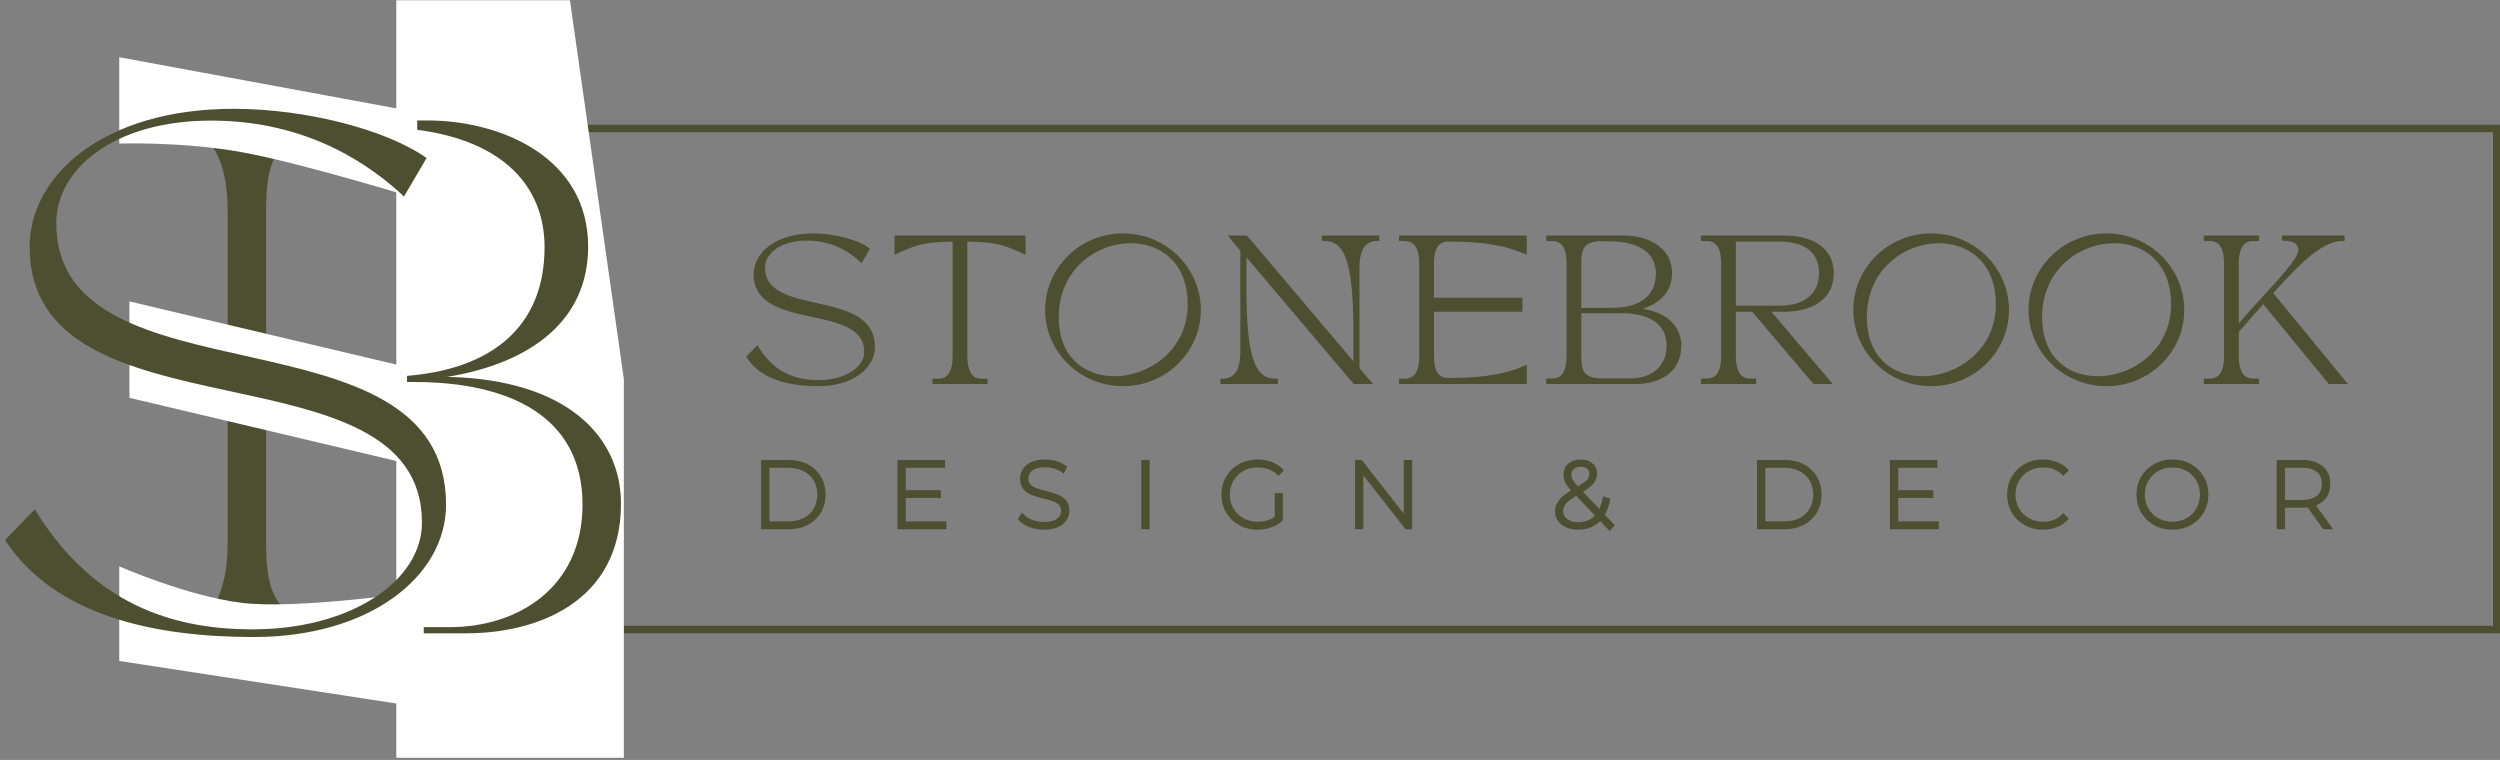 <svg width="352" height="107" viewBox="0 0 352 107" fill="none" xmlns="http://www.w3.org/2000/svg">
<rect x="0" y="0" width="352" height="107" fill="#808080" stroke="none"/>
<path d="M310.432 33.666V33.803H310.569H311.139C311.946 33.803 312.47 34.144 312.801 34.709C313.139 35.286 313.281 36.107 313.281 37.065V50.172C313.281 51.13 313.139 51.95 312.801 52.527C312.47 53.093 311.946 53.433 311.139 53.433H310.569H310.432V53.571V53.795V53.932H310.569H317.795H317.932V53.795V53.571V53.433H317.795H317.225C316.418 53.433 315.894 53.093 315.562 52.527C315.224 51.95 315.082 51.13 315.082 50.172V46.701C315.993 45.633 317.242 44.189 318.665 42.608L327.926 53.882L327.967 53.932H328.032H330.006H330.297L330.112 53.708L319.89 41.262C319.965 41.18 320.041 41.097 320.117 41.014C321.717 39.269 323.326 37.514 324.918 36.167C326.615 34.731 328.267 33.783 329.844 33.783H329.981V33.645V33.442V33.304H329.844H321.58H321.443V33.442V33.625V33.762H321.58C322.193 33.762 322.738 33.849 323.126 34.077C323.502 34.297 323.743 34.658 323.743 35.253C323.743 35.435 323.671 35.676 323.522 35.977C323.374 36.274 323.157 36.617 322.882 37C322.332 37.765 321.559 38.674 320.669 39.672C320.103 40.307 319.49 40.977 318.859 41.667C317.596 43.047 316.261 44.508 315.082 45.923V37.065C315.082 36.107 315.224 35.286 315.562 34.709C315.894 34.144 316.418 33.803 317.225 33.803H317.795H317.932V33.666V33.442V33.304H317.795H310.569H310.432V33.442V33.666Z" fill="#4E4F30" stroke="#4E4F30" stroke-width="0.275"/>
<path d="M295.359 53.108C293.27 53.108 291.281 52.45 289.815 51.069C288.351 49.69 287.396 47.576 287.396 44.636C287.396 37.864 292.736 34.108 297.679 34.108C299.797 34.108 301.832 34.801 303.336 36.235C304.839 37.668 305.825 39.854 305.825 42.865C305.825 49.327 300.348 53.108 295.359 53.108ZM296.58 32.999C290.604 32.999 285.757 37.78 285.757 43.639C285.757 49.497 290.604 54.237 296.58 54.237C302.555 54.237 307.403 49.497 307.403 43.639C307.403 37.78 302.556 32.999 296.58 32.999Z" fill="#4E4F30" stroke="#4E4F30" stroke-width="0.275"/>
<path d="M270.684 53.108C268.595 53.108 266.606 52.45 265.14 51.069C263.676 49.69 262.721 47.576 262.721 44.636C262.721 37.864 268.061 34.108 273.004 34.108C275.122 34.108 277.157 34.801 278.662 36.235C280.164 37.668 281.15 39.854 281.15 42.865C281.15 49.327 275.673 53.108 270.684 53.108ZM271.905 32.999C265.929 32.999 261.082 37.78 261.082 43.639C261.082 49.497 265.93 54.237 271.905 54.237C277.881 54.237 282.728 49.497 282.728 43.639C282.728 37.78 277.881 32.999 271.905 32.999Z" fill="#4E4F30" stroke="#4E4F30" stroke-width="0.275"/>
<path d="M239.624 53.795V53.932H239.761H246.986H247.124V53.795V53.571V53.433H246.986H246.416C245.61 53.433 245.085 53.093 244.754 52.527C244.416 51.95 244.274 51.13 244.274 50.172V43.755H246.76L255.369 53.884L255.41 53.932H255.474H257.468H257.765L257.573 53.706L249.115 43.755H251.24C252.533 43.755 254.229 43.541 255.607 42.766C256.995 41.986 258.053 40.64 258.053 38.408C258.053 36.598 257.229 35.315 255.971 34.489C254.72 33.669 253.048 33.304 251.342 33.304H239.761H239.624V33.442V33.666V33.803H239.761H240.331C241.137 33.803 241.662 34.144 241.993 34.709C242.331 35.286 242.473 36.107 242.473 37.065V50.172C242.473 51.13 242.331 51.95 241.993 52.527C241.662 53.093 241.137 53.433 240.331 53.433H239.761H239.624V53.571V53.795ZM250.65 43.175H244.274V33.884H250.65C252.241 33.884 253.644 34.222 254.645 34.952C255.639 35.677 256.252 36.799 256.252 38.408C256.252 40.069 255.637 41.254 254.641 42.026C253.64 42.803 252.239 43.175 250.65 43.175Z" fill="#4E4F30" stroke="#4E4F30" stroke-width="0.275"/>
<path d="M217.997 53.433H217.859V53.571V53.795V53.932H217.997H230.331C231.731 53.932 233.293 53.624 234.508 52.807C235.731 51.986 236.594 50.656 236.594 48.645C236.594 47.304 236.059 46.032 234.903 45.087C233.923 44.284 232.505 43.722 230.607 43.541C231.853 43.223 232.911 42.72 233.706 42.022C234.715 41.136 235.292 39.943 235.292 38.449C235.292 36.625 234.398 35.333 233.136 34.502C231.88 33.675 230.259 33.304 228.784 33.304H217.997H217.859V33.442V33.666V33.803H217.997H218.567C219.373 33.803 219.898 34.144 220.229 34.709C220.567 35.286 220.709 36.107 220.709 37.065V50.172C220.709 51.13 220.567 51.95 220.229 52.527C219.898 53.093 219.373 53.433 218.567 53.433H217.997ZM222.51 50.172V43.959H228.255C230.114 43.959 231.753 44.293 232.922 45.049C234.083 45.799 234.793 46.971 234.793 48.686C234.793 50.285 234.174 51.462 233.23 52.241C232.283 53.023 230.998 53.413 229.659 53.413H225.568C224.132 53.413 223.388 53.057 222.99 52.506C222.584 51.943 222.51 51.142 222.51 50.172ZM226.952 43.481H222.51V37.065C222.51 36.094 222.579 35.293 222.983 34.73C223.378 34.18 224.122 33.823 225.568 33.823C225.719 33.823 225.91 33.828 226.101 33.833L226.113 33.834C226.299 33.839 226.485 33.844 226.627 33.844C228.94 33.844 230.606 34.344 231.69 35.167C232.77 35.986 233.287 37.134 233.287 38.469C233.287 40.201 232.647 41.446 231.549 42.261C230.444 43.082 228.859 43.481 226.952 43.481Z" fill="#4E4F30" stroke="#4E4F30" stroke-width="0.275"/>
<path d="M197.25 33.304H197.113V33.442V33.645V33.778L197.245 33.782L197.815 33.803C198.626 33.832 199.152 34.175 199.483 34.733C199.821 35.302 199.962 36.107 199.962 37.065V50.172C199.962 51.13 199.821 51.955 199.482 52.538C199.151 53.108 198.626 53.454 197.82 53.454H197.25H197.113V53.591V53.795V53.932H197.25H214.693H214.83V53.795V51.78V51.57L214.638 51.654C211.084 53.209 207.019 53.352 203.906 53.352C203.096 53.352 202.572 53.029 202.242 52.484C201.906 51.929 201.764 51.13 201.764 50.172V43.755H214.082H214.22V43.618V42.193V42.056H214.082H201.764V37.065C201.764 36.106 201.906 35.307 202.242 34.752C202.572 34.208 203.096 33.884 203.906 33.884C207.019 33.884 211.084 34.028 214.638 35.583L214.83 35.667V35.457V33.442V33.304H214.693H197.25Z" fill="#4E4F30" stroke="#4E4F30" stroke-width="0.275"/>
<path d="M171.97 53.795V53.932H172.108H179.659H179.796V53.795V53.591V53.454H179.659C178.902 53.454 178.267 53.281 177.735 52.877C177.201 52.471 176.756 51.822 176.402 50.843C175.691 48.878 175.359 45.633 175.359 40.525V35.852L190.626 53.883L190.667 53.932H190.731H192.725H193.022L192.83 53.706L191.275 51.872V37.736C191.275 36.363 191.503 35.373 191.945 34.73C192.381 34.098 193.037 33.783 193.946 33.783H194.084V33.645V33.442V33.304H193.946H186.395H186.258V33.442V33.645V33.783H186.395C187.152 33.783 187.787 33.955 188.319 34.359C188.853 34.765 189.298 35.414 189.653 36.394C190.363 38.358 190.695 41.603 190.695 46.712V51.242L175.55 33.353L175.509 33.304H175.446H173.451H173.155L173.346 33.53L174.779 35.222V49.5C174.779 50.874 174.551 51.863 174.109 52.506C173.673 53.139 173.018 53.454 172.108 53.454H171.97V53.591V53.795Z" fill="#4E4F30" stroke="#4E4F30" stroke-width="0.275"/>
<path d="M156.897 53.108C154.809 53.108 152.819 52.45 151.354 51.069C149.89 49.69 148.934 47.576 148.934 44.636C148.934 37.864 154.275 34.108 159.217 34.108C161.335 34.108 163.37 34.801 164.875 36.235C166.378 37.668 167.364 39.854 167.364 42.865C167.364 49.327 161.886 53.108 156.897 53.108ZM158.118 32.999C152.142 32.999 147.296 37.78 147.296 43.639C147.296 49.497 152.143 54.237 158.118 54.237C164.094 54.237 168.941 49.497 168.941 43.639C168.941 37.78 164.095 32.999 158.118 32.999Z" fill="#4E4F30" stroke="#4E4F30" stroke-width="0.275"/>
<path d="M126.081 35.457V35.674L126.277 35.581C127.668 34.921 128.69 34.509 129.865 34.255C131.015 34.007 132.317 33.909 134.263 33.886V50.172C134.263 51.13 134.121 51.955 133.783 52.538C133.451 53.108 132.926 53.454 132.121 53.454H131.551H131.413V53.591V53.795V53.932H131.551H138.776H138.914V53.795V53.591V53.454H138.776H138.206C137.401 53.454 136.876 53.108 136.544 52.538C136.206 51.955 136.064 51.13 136.064 50.172V33.886C138.02 33.909 139.328 34.007 140.48 34.255C141.658 34.509 142.679 34.921 144.07 35.581L144.266 35.674V35.457V33.442V33.304H144.129H126.218H126.081V33.442V35.457Z" fill="#4E4F30" stroke="#4E4F30" stroke-width="0.275"/>
<path d="M105.312 50.158L105.236 50.237L105.296 50.329C107.312 53.383 111.286 54.237 115.282 54.237C119.933 54.237 123.052 51.792 123.052 48.849C123.052 47.818 122.804 46.977 122.366 46.283C121.928 45.59 121.306 45.051 120.567 44.617C119.095 43.753 117.139 43.294 115.21 42.861C115.124 42.841 115.037 42.822 114.95 42.803C113.1 42.388 111.293 41.984 109.927 41.266C109.215 40.891 108.63 40.435 108.223 39.855C107.818 39.277 107.584 38.568 107.584 37.675C107.584 36.649 108.13 35.67 109.156 34.943C110.184 34.215 111.691 33.742 113.593 33.742C117.433 33.742 119.884 35.53 121.152 36.717L121.277 36.834L121.364 36.686L122.26 35.16L122.323 35.051L122.221 34.978C121.397 34.395 120.173 33.901 118.807 33.553C117.438 33.204 115.915 32.999 114.488 32.999C109.264 32.999 106.25 35.691 106.25 38.611C106.25 39.62 106.5 40.442 106.942 41.12C107.383 41.795 108.01 42.319 108.753 42.74C110.234 43.579 112.202 44.022 114.144 44.442C114.217 44.458 114.289 44.473 114.362 44.489C116.24 44.895 118.076 45.291 119.462 46.006C120.179 46.376 120.768 46.827 121.177 47.401C121.585 47.974 121.821 48.677 121.821 49.561C121.821 50.651 121.16 51.666 120.005 52.418C118.851 53.169 117.214 53.647 115.302 53.657C113.436 53.667 111.801 53.325 110.378 52.567C108.955 51.809 107.736 50.632 106.708 48.96L106.616 48.809L106.493 48.937L105.312 50.158Z" fill="#4E4F30" stroke="#4E4F30" stroke-width="0.275"/>
<path d="M327.137 74.341L327.174 74.393H327.239H328.006H328.249L328.108 74.195L325.893 71.094C326.531 70.88 327.033 70.535 327.392 70.057C327.79 69.529 327.986 68.884 327.986 68.13C327.986 67.119 327.643 66.319 326.948 65.745C326.258 65.165 325.313 64.882 324.13 64.882H320.809H320.684V65.007V74.268V74.393H320.809H321.484H321.609V74.268V71.364H324.13C324.389 71.364 324.669 71.344 324.971 71.306L327.137 74.341ZM326.311 66.373L326.311 66.373L326.312 66.374C326.799 66.778 327.048 67.356 327.048 68.13C327.048 68.902 326.799 69.486 326.312 69.899C325.822 70.305 325.101 70.518 324.13 70.518H321.609V65.741H324.13C325.101 65.741 325.822 65.958 326.311 66.373Z" fill="#4E4F30" stroke="#4E4F30" stroke-width="0.25"/>
<path d="M301.576 72.095L301.576 72.095L301.577 72.096C302.011 72.829 302.605 73.409 303.355 73.834L303.357 73.835C304.109 74.252 304.95 74.459 305.878 74.459C306.806 74.459 307.647 74.252 308.399 73.835C309.15 73.419 309.74 72.843 310.166 72.109C310.602 71.374 310.818 70.549 310.818 69.638C310.818 68.726 310.602 67.902 310.166 67.167C309.74 66.433 309.15 65.857 308.399 65.441C307.647 65.024 306.806 64.816 305.878 64.816C304.95 64.816 304.108 65.028 303.356 65.454C302.605 65.87 302.011 66.446 301.577 67.18L301.576 67.18L301.576 67.18C301.15 67.915 300.937 68.735 300.937 69.638C300.937 70.54 301.15 71.36 301.576 72.095ZM309.355 67.623L309.355 67.624C309.705 68.221 309.88 68.891 309.88 69.638C309.88 70.384 309.705 71.059 309.355 71.665C309.004 72.263 308.527 72.732 307.92 73.074C307.314 73.416 306.634 73.587 305.878 73.587C305.121 73.587 304.437 73.416 303.822 73.074C303.215 72.732 302.738 72.263 302.387 71.665C302.038 71.059 301.862 70.384 301.862 69.638C301.862 68.891 302.038 68.221 302.387 67.624L302.387 67.624L302.388 67.623C302.738 67.016 303.216 66.543 303.822 66.201C304.437 65.86 305.122 65.688 305.878 65.688C306.634 65.688 307.314 65.86 307.92 66.201C308.526 66.543 309.004 67.016 309.355 67.623Z" fill="#4E4F30" stroke="#4E4F30" stroke-width="0.25"/>
<path d="M285.13 73.835L285.131 73.835C285.883 74.252 286.724 74.459 287.652 74.459C288.328 74.459 288.956 74.347 289.536 74.12C290.126 73.893 290.627 73.561 291.037 73.123L291.119 73.036L291.036 72.951L290.613 72.514L290.525 72.424L290.435 72.512C289.711 73.228 288.795 73.587 287.679 73.587C286.922 73.587 286.238 73.416 285.623 73.074C285.007 72.732 284.525 72.263 284.175 71.665C283.825 71.059 283.65 70.384 283.65 69.638C283.65 68.891 283.825 68.221 284.175 67.624L284.175 67.624L284.175 67.623C284.525 67.017 285.007 66.543 285.623 66.201C286.238 65.86 286.922 65.688 287.679 65.688C288.805 65.688 289.72 66.044 290.435 66.75L290.525 66.839L290.613 66.748L291.036 66.312L291.119 66.226L291.037 66.139C290.627 65.701 290.13 65.373 289.549 65.155C288.969 64.929 288.336 64.816 287.652 64.816C286.724 64.816 285.883 65.024 285.131 65.441L285.13 65.441C284.388 65.857 283.799 66.433 283.364 67.166L283.364 67.166L283.364 67.167C282.937 67.902 282.725 68.727 282.725 69.638C282.725 70.549 282.937 71.373 283.364 72.108L283.364 72.108L283.364 72.109C283.799 72.843 284.388 73.418 285.13 73.835Z" fill="#4E4F30" stroke="#4E4F30" stroke-width="0.25"/>
<path d="M272.859 73.659V73.534H272.734H267.144V69.988H271.953H272.078V69.863V69.267V69.142H271.953H267.144V65.741H272.535H272.66V65.616V65.007V64.882H272.535H266.344H266.219V65.007V74.268V74.393H266.344H272.734H272.859V74.268V73.659Z" fill="#4E4F30" stroke="#4E4F30" stroke-width="0.25"/>
<path d="M247.642 64.882H247.517V65.007V74.268V74.393H247.642H251.307C252.286 74.393 253.157 74.191 253.919 73.783C254.688 73.376 255.287 72.814 255.714 72.096L255.714 72.096C256.141 71.369 256.353 70.549 256.353 69.638C256.353 68.727 256.141 67.911 255.714 67.193C255.287 66.467 254.688 65.9 253.919 65.492C253.157 65.085 252.285 64.882 251.307 64.882H247.642ZM253.458 66.243L253.458 66.243L253.459 66.243C254.091 66.568 254.576 67.023 254.916 67.61C255.256 68.198 255.428 68.872 255.428 69.638C255.428 70.403 255.256 71.078 254.916 71.665C254.576 72.252 254.091 72.712 253.458 73.046C252.826 73.37 252.092 73.534 251.254 73.534H248.442V65.741H251.254C252.092 65.741 252.826 65.909 253.458 66.243Z" fill="#4E4F30" stroke="#4E4F30" stroke-width="0.25"/>
<path d="M226.539 74.487L226.631 74.584L226.722 74.484L227.119 74.048L227.197 73.962L227.117 73.878L225.807 72.492C226.144 71.926 226.396 71.229 226.567 70.404L226.589 70.294L226.482 70.26L225.939 70.088L225.806 70.045L225.779 70.183C225.653 70.828 225.464 71.391 225.213 71.874L222.7 69.216C223.417 68.787 223.933 68.395 224.237 68.039C224.573 67.647 224.743 67.205 224.743 66.714C224.743 66.136 224.546 65.672 224.144 65.336C223.754 64.994 223.228 64.83 222.581 64.83C221.889 64.83 221.324 65.007 220.898 65.376C220.471 65.746 220.26 66.241 220.26 66.846C220.26 67.237 220.348 67.605 220.525 67.949L220.525 67.949L220.526 67.95C220.69 68.261 220.983 68.638 221.398 69.077C220.586 69.563 219.997 70.028 219.64 70.472C219.261 70.934 219.069 71.451 219.069 72.019C219.069 72.494 219.205 72.921 219.477 73.296C219.748 73.67 220.124 73.957 220.601 74.158C221.077 74.36 221.615 74.459 222.211 74.459C222.86 74.459 223.455 74.346 223.992 74.119L223.992 74.119L223.994 74.118C224.491 73.899 224.925 73.587 225.296 73.183L226.539 74.487ZM223.569 65.908L223.569 65.908L223.571 65.909C223.795 66.102 223.911 66.37 223.911 66.727C223.911 67.054 223.789 67.355 223.534 67.635C223.285 67.9 222.824 68.233 222.141 68.633C221.74 68.202 221.476 67.87 221.341 67.632C221.201 67.376 221.132 67.115 221.132 66.846C221.132 66.462 221.257 66.167 221.501 65.947L221.501 65.947C221.754 65.718 222.109 65.596 222.581 65.596C223.019 65.596 223.343 65.705 223.569 65.908ZM224.729 72.58C224.118 73.294 223.292 73.654 222.237 73.654C221.552 73.654 221.002 73.491 220.579 73.176C220.169 72.864 219.968 72.464 219.968 71.966C219.968 71.547 220.106 71.17 220.388 70.83C220.672 70.497 221.189 70.104 221.95 69.651L224.729 72.58Z" fill="#4E4F30" stroke="#4E4F30" stroke-width="0.25"/>
<path d="M198.703 65.007V64.882H198.578H197.904H197.779V65.007V72.689L191.705 64.93L191.667 64.882H191.606H191.038H190.913V65.007V74.268V74.393H191.038H191.712H191.837V74.268V66.586L197.924 74.345L197.962 74.393H198.023H198.578H198.703V74.268V65.007Z" fill="#4E4F30" stroke="#4E4F30" stroke-width="0.25"/>
<path d="M179.734 69.552H179.609V69.677V72.805C178.946 73.324 178.113 73.587 177.101 73.587C176.327 73.587 175.634 73.416 175.019 73.074C174.403 72.723 173.917 72.249 173.557 71.651C173.208 71.045 173.032 70.375 173.032 69.638C173.032 68.891 173.208 68.221 173.558 67.624L173.558 67.624L173.558 67.623C173.908 67.017 174.39 66.543 175.005 66.202C175.629 65.86 176.327 65.688 177.101 65.688C177.671 65.688 178.185 65.774 178.645 65.945L178.645 65.945L178.648 65.946C179.114 66.107 179.534 66.374 179.91 66.749L180.001 66.841L180.089 66.747L180.513 66.297L180.595 66.21L180.511 66.124C180.092 65.696 179.587 65.373 178.998 65.155C178.417 64.929 177.78 64.816 177.088 64.816C176.143 64.816 175.288 65.023 174.527 65.44L174.527 65.441C173.776 65.857 173.182 66.433 172.747 67.166L172.747 67.166L172.746 67.167C172.32 67.902 172.108 68.727 172.108 69.638C172.108 70.549 172.32 71.373 172.746 72.108L172.746 72.108L172.747 72.109C173.182 72.843 173.776 73.419 174.527 73.835L174.527 73.835C175.288 74.252 176.138 74.459 177.075 74.459C177.732 74.459 178.354 74.356 178.942 74.148C179.539 73.94 180.049 73.635 180.468 73.234L180.507 73.197V73.144V69.677V69.552H180.382H179.734Z" fill="#4E4F30" stroke="#4E4F30" stroke-width="0.25"/>
<path d="M160.942 64.882H160.817V65.007V74.268V74.393H160.942H161.617H161.742V74.268V65.007V64.882H161.617H160.942Z" fill="#4E4F30" stroke="#4E4F30" stroke-width="0.25"/>
<path d="M145.002 74.107L145.002 74.107L145.004 74.107C145.636 74.342 146.299 74.459 146.992 74.459C147.736 74.459 148.372 74.347 148.894 74.118C149.414 73.89 149.806 73.581 150.06 73.186C150.321 72.795 150.451 72.361 150.451 71.887C150.451 71.318 150.299 70.853 149.983 70.507C149.687 70.166 149.327 69.912 148.903 69.746C148.49 69.585 147.942 69.42 147.26 69.252L147.26 69.252C146.654 69.102 146.178 68.963 145.832 68.833C145.495 68.706 145.216 68.526 144.992 68.294C144.781 68.075 144.67 67.778 144.67 67.389C144.67 66.881 144.872 66.472 145.283 66.151C145.693 65.831 146.309 65.662 147.151 65.662C147.57 65.662 147.995 65.726 148.425 65.855L148.425 65.855C148.863 65.984 149.261 66.172 149.62 66.42L149.742 66.504L149.804 66.37L150.056 65.827L150.1 65.733L150.015 65.673C149.64 65.408 149.2 65.2 148.695 65.047C148.19 64.893 147.675 64.816 147.151 64.816C146.407 64.816 145.776 64.928 145.261 65.158L145.261 65.158L145.26 65.158C144.757 65.387 144.375 65.701 144.122 66.105C143.871 66.496 143.745 66.929 143.745 67.402C143.745 67.979 143.892 68.456 144.198 68.819L144.198 68.819L144.2 68.821C144.504 69.162 144.869 69.416 145.293 69.582L145.294 69.582C145.715 69.744 146.267 69.908 146.949 70.077L146.95 70.077C147.548 70.218 148.018 70.353 148.364 70.482C148.701 70.609 148.98 70.789 149.204 71.021C149.415 71.24 149.526 71.537 149.526 71.926C149.526 72.423 149.322 72.823 148.902 73.136C148.483 73.448 147.848 73.614 146.979 73.614C146.386 73.614 145.819 73.511 145.278 73.305C144.745 73.09 144.325 72.817 144.014 72.489L143.901 72.37L143.816 72.51L143.512 73.013L143.463 73.093L143.527 73.162C143.887 73.55 144.381 73.864 145.002 74.107Z" fill="#4E4F30" stroke="#4E4F30" stroke-width="0.25"/>
<path d="M133.128 73.659V73.534H133.003H127.412V69.988H132.222H132.347V69.863V69.267V69.142H132.222H127.412V65.741H132.804H132.929V65.616V65.007V64.882H132.804H126.613H126.488V65.007V74.268V74.393H126.613H133.003H133.128V74.268V73.659Z" fill="#4E4F30" stroke="#4E4F30" stroke-width="0.25"/>
<path d="M107.411 64.882H107.286V65.007V74.268V74.393H107.411H111.075C112.054 74.393 112.926 74.191 113.688 73.783C114.456 73.376 115.056 72.814 115.482 72.096L115.483 72.096C115.91 71.369 116.122 70.549 116.122 69.638C116.122 68.727 115.91 67.911 115.483 67.193C115.056 66.467 114.457 65.9 113.687 65.492C112.926 65.085 112.054 64.882 111.075 64.882H107.411ZM113.226 66.243L113.226 66.243L113.228 66.243C113.86 66.568 114.345 67.023 114.685 67.61C115.025 68.198 115.197 68.872 115.197 69.638C115.197 70.403 115.025 71.078 114.685 71.665C114.344 72.252 113.86 72.712 113.227 73.046C112.595 73.37 111.861 73.534 111.023 73.534H108.211V65.741H111.023C111.861 65.741 112.594 65.909 113.226 66.243Z" fill="#4E4F30" stroke="#4E4F30" stroke-width="0.25"/>
<path fill-rule="evenodd" clip-rule="evenodd" d="M351.016 18.609H64.739V88.115H351.016V18.609ZM63.755 17.556V89.169H352V17.556H63.755Z" fill="#4E4F30"/>
<path d="M55.798 0.039H80.249L87.837 53.367V106.694H55.798V0.039Z" fill="white"/>
<path d="M21.942 88.374H23.963C30.029 88.374 32.051 83.175 32.051 76.316V29.814C32.051 22.954 30.029 17.756 23.963 17.756H21.942V16.961H60.212C70.537 16.961 82.812 22.16 82.812 34.724C82.812 45.05 74.87 51.115 62.955 53.065C80.069 53.426 87.434 61.658 87.434 70.9C87.434 84.836 75.519 89.169 65.699 89.169H21.942V88.374ZM37.466 53.787V76.316C37.466 83.175 38.477 88.302 48.803 88.302H63.316C72.992 88.302 82.018 82.67 82.018 71.044C82.018 58.553 71.62 53.787 58.334 53.787H37.466ZM37.466 53.065H53.713C67.36 53.065 76.675 47.361 76.675 34.796C76.675 25.048 69.093 17.9 52.557 17.9C51.547 17.9 49.886 17.828 48.803 17.828C38.405 17.828 37.466 22.954 37.466 29.814V53.065Z" fill="#4E4F30"/>
<path d="M57.311 51.69L18.225 42.442V56.016L57.311 65.264V51.69Z" fill="white"/>
<path d="M58.744 15.806L16.792 8.057V20.218C16.792 20.218 25.516 19.902 33.945 21.411C42.374 22.919 58.744 27.966 58.744 27.966V15.806Z" fill="white"/>
<path d="M59.664 99.647V83.229C59.664 83.229 41.801 85.873 33.961 84.87C26.12 83.867 16.792 79.74 16.792 79.74V93.063L59.664 99.647Z" fill="white"/>
<path d="M0.706 76.046L4.894 71.714C12.26 83.701 22.441 88.683 35.799 88.611C49.519 88.538 59.411 81.751 59.411 73.591C59.411 47.741 4.172 62.688 4.172 34.744C4.172 24.779 14.498 15.32 32.911 15.32C42.948 15.32 54.356 18.208 60.061 22.252L56.884 27.668C52.335 23.407 43.525 16.981 29.734 16.981C16.087 16.981 7.927 23.768 7.927 31.422C7.927 57.489 62.805 42.47 62.805 71.064C62.805 81.101 52.118 89.694 35.727 89.694C21.574 89.694 7.711 86.661 0.706 76.046Z" fill="#4E4F30"/>
</svg>
